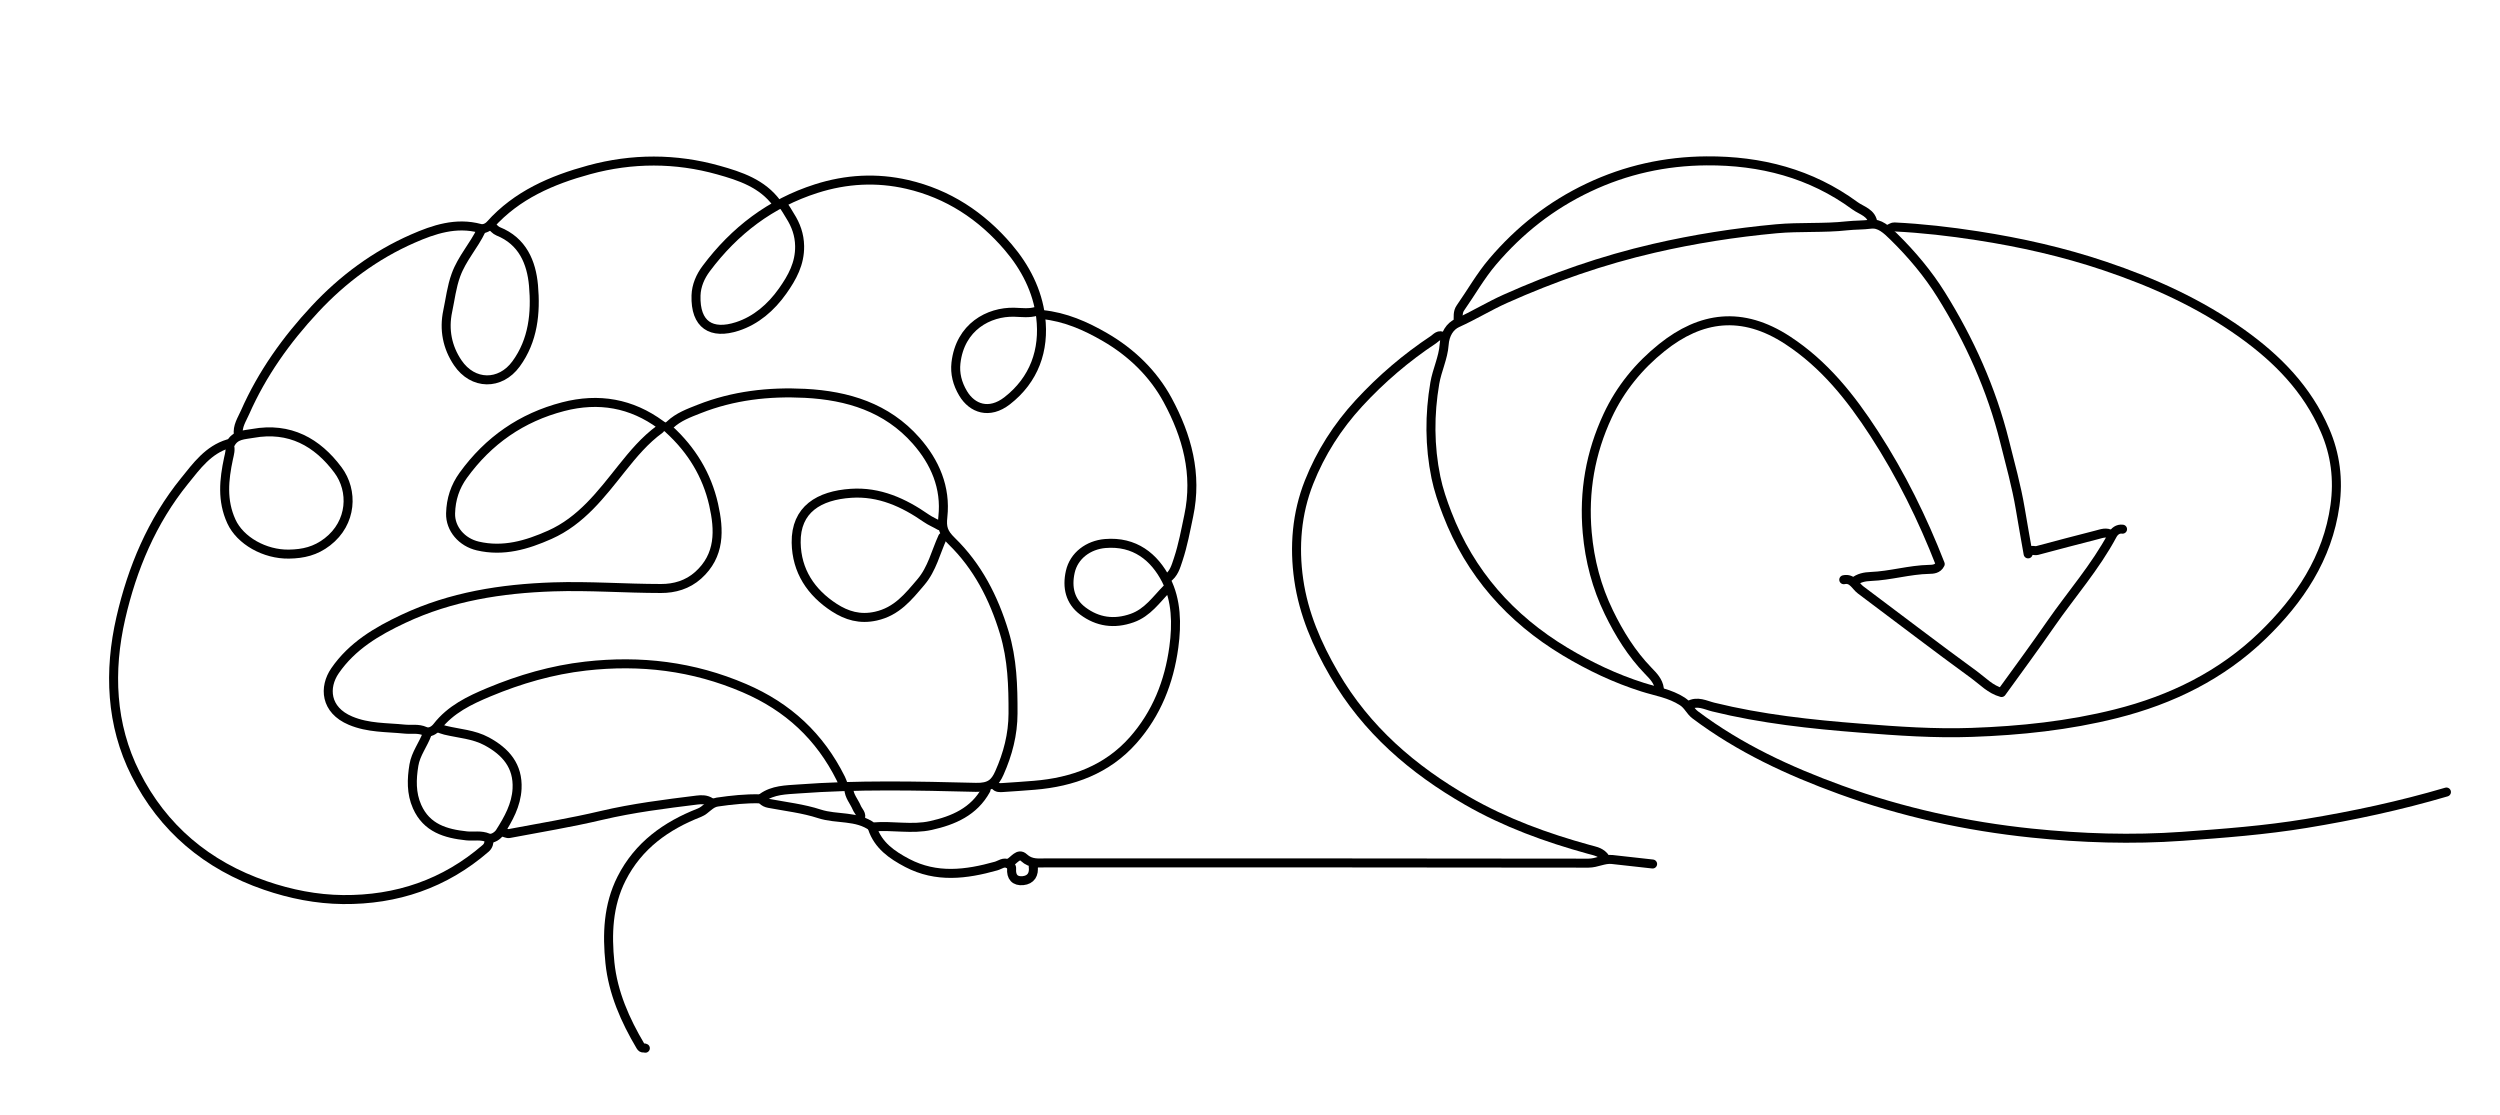 <?xml version="1.0" encoding="utf-8"?>
<!-- Generator: Adobe Illustrator 28.0.0, SVG Export Plug-In . SVG Version: 6.00 Build 0)  -->
<svg version="1.1" id="Layer_1" xmlns="http://www.w3.org/2000/svg" xmlns:xlink="http://www.w3.org/1999/xlink" x="0px" y="0px"
	 viewBox="0 0 555.44 247.67" style="enable-background:new 0 0 555.44 247.67;" xml:space="preserve">
<style type="text/css">
	.st0{fill:none;stroke:#000000;stroke-width:2;stroke-linecap:round;stroke-linejoin:round;stroke-miterlimit:10;}
</style>
<g>
	<path class="st0" d="M375.17,156.76c1.89-1.17,3.78-0.08,5.47,0.33c10.77,2.65,21.72,3.83,32.74,4.69
		c8.24,0.65,16.47,1.24,24.73,0.94c10.79-0.38,21.45-1.49,31.99-4.14c12.39-3.11,23.5-8.58,32.61-17.4
		c8.15-7.89,14.44-17.18,16.06-28.87c0.8-5.77,0.12-11.34-2.22-16.73c-3.94-9.1-10.5-15.81-18.47-21.51
		c-9.37-6.69-19.64-11.33-30.49-14.98c-9.23-3.11-18.64-5.22-28.24-6.71c-6.13-0.95-12.29-1.66-18.49-1.96
		c-0.33-0.02-0.67,0.23-1,0.36"/>
	<path class="st0" d="M169.35,177.23c2.4-1.74,5.28-1.74,8-1.94c13.14-0.98,26.31-0.69,39.45-0.36c3.14,0.08,4.25-0.97,5.24-3.19
		c1.87-4.2,3.02-8.57,3.03-13.22c0.02-6.08-0.15-12.06-1.95-17.99c-2.34-7.73-5.94-14.73-11.69-20.32
		c-1.87-1.82-2.21-3.04-1.95-5.38c0.71-6.51-1.74-12.16-5.95-16.93c-6.51-7.37-15.19-10.02-24.69-10.51
		c-8.05-0.41-15.92,0.49-23.48,3.47c-2.31,0.91-4.64,1.76-6.49,3.5c-0.66,0.62-1.15,0.69-2.03,0.04c-6.56-4.83-13.81-6.09-21.7-4.05
		c-9.26,2.4-16.63,7.54-22.21,15.25c-1.81,2.5-2.74,5.29-2.82,8.47c-0.09,3.42,2.5,6.42,6.05,7.24c5.67,1.32,10.87-0.21,15.99-2.49
		c7-3.12,11.41-9.01,15.98-14.74c2.55-3.19,5.15-6.32,8.49-8.74"/>
	<path class="st0" d="M450.6,123.06c-0.58-3.33-1.19-6.65-1.74-9.99c-0.85-5.07-2.24-10.01-3.48-14.98
		c-2.91-11.66-7.8-22.5-14.12-32.63c-2.91-4.67-6.52-8.96-10.53-12.9c-1.58-1.55-3.11-3-5.08-2.75c-1.77,0.23-3.52,0.17-5.26,0.36
		c-5.23,0.58-10.49,0.18-15.74,0.66c-9.18,0.85-18.25,2.27-27.21,4.34c-11.36,2.62-22.33,6.45-32.98,11.21
		c-3.64,1.63-7.04,3.73-10.68,5.37c-1.64,0.74-2.77,2.48-2.93,4.87c-0.2,2.87-1.58,5.63-2.07,8.5c-1.19,6.98-1.18,14,0.25,20.95
		c0.56,2.72,1.48,5.39,2.48,7.99c5.11,13.31,14.06,23.39,26.21,30.7c5.45,3.28,11.2,6.01,17.25,7.92c2.99,0.95,6.03,1.37,8.82,3.17
		c1.3,0.84,1.7,2.11,2.84,2.97c9.83,7.39,20.81,12.48,32.28,16.65c13.75,4.99,27.98,8.12,42.47,9.62
		c11.09,1.15,22.26,1.52,33.47,0.72c9.2-0.66,18.37-1.35,27.47-2.85c10.54-1.73,20.97-3.97,31.22-6.99"/>
	<path class="st0" d="M50.71,98.6c-4.44,1.34-7.02,4.93-9.71,8.26c-7.25,8.95-11.62,19.39-14.16,30.46
		c-2.7,11.77-2.23,23.7,3.27,34.61c6.07,12.07,15.9,20.36,28.84,24.8c5.61,1.93,11.4,3.07,17.24,3.13
		c11.89,0.12,22.62-3.49,31.72-11.39c0.61-0.53,0.77-1.23,0.75-2"/>
	<path class="st0" d="M411.88,129.3c1.08-0.92,2.42-1.17,3.75-1.22c4.37-0.17,8.6-1.49,12.99-1.58c0.79-0.02,1.9-0.03,2.45-1.18
		c-3.89-9.99-8.69-19.77-14.67-28.98c-5.22-8.04-11.06-15.4-19.23-20.74c-10.14-6.63-19.31-5.29-27.93,1.61
		c-5.08,4.06-9.25,9.13-12.05,15.15c-3.85,8.25-5.35,16.86-4.55,25.97c0.55,6.24,2.1,12.12,4.81,17.71
		c2.3,4.73,5.05,9.18,8.73,12.98c1.12,1.16,2.27,2.29,2.49,4"/>
	<path class="st0" d="M148.62,95.36c5.02,4.57,8.44,10.15,9.93,16.74c1.28,5.67,1.49,11.3-3.44,15.72
		c-2.36,2.11-5.26,2.94-8.25,2.93c-7.99,0-16-0.63-23.98-0.36c-11.46,0.39-22.68,2.13-33.25,7.1c-5.94,2.79-11.41,6.04-15.2,11.54
		c-2.51,3.65-2.21,8.7,3.44,11.08c3.97,1.67,8,1.47,12.03,1.88c1.5,0.15,3.02-0.2,4.51,0.47c1.06,0.48,2.12-0.26,2.69-0.99
		c3-3.87,7.21-5.88,11.54-7.69c6.89-2.87,14-4.94,21.47-5.79c12.2-1.38,23.85,0,35.27,4.9c9.75,4.18,16.77,10.75,21.43,20.09
		c0.2,0.4,0.34,0.83,0.5,1.25"/>
	<path class="st0" d="M320.72,74.89c-0.96-0.79-1.67,0.19-2.21,0.55c-6.09,4.04-11.59,8.73-16.57,14.13
		c-4.8,5.21-8.53,11.07-11.1,17.56c-2.74,6.92-3.35,14.3-2.29,21.68c1.08,7.54,4.04,14.4,7.88,21.01
		c7.14,12.31,17.46,21.17,29.57,28.12c8.44,4.85,17.57,8.17,26.96,10.76c1.44,0.4,2.89,0.6,3.74,2.02"/>
	<path class="st0" d="M367.17,191.96c-3-0.33-5.99-0.66-8.99-1c-1.82-0.2-3.4,0.81-5.25,0.81c-40.13-0.07-80.26-0.05-120.39-0.06
		c-1.76,0-3.47,0.31-5.06-1.17c-1.22-1.14-2.15,0.62-3.29,1.21c0.21,0.41,0.61,0.83,0.57,1.21c-0.16,1.89,0.75,2.88,2.53,2.7
		c1.76-0.18,2.52-1.41,2.26-3.2c-0.01-0.07,0.15-0.16,0.24-0.25"/>
	<path class="st0" d="M416.13,49.68c-0.23-2.44-2.5-2.86-4.01-3.97c-9.8-7.19-20.97-10.05-32.95-9.97
		c-9.15,0.06-17.91,1.98-26.24,5.93c-8.32,3.94-15.31,9.44-21.28,16.45c-2.75,3.23-4.78,6.87-7.18,10.29c-0.65,0.93-0.47,1.98-0.5,3
		"/>
	<path class="st0" d="M50.96,98.85c0.34,1.03,0.04,1.97-0.19,3.01c-1,4.69-1.49,9.34,0.64,13.99c1.95,4.27,7.41,7.35,12.79,7.26
		c3.19-0.05,5.9-0.68,8.54-2.72c5.52-4.27,5.78-11.38,2.35-15.97c-4.6-6.17-10.72-9.61-18.91-8.13c-1.98,0.36-3.91,0.26-4.98,2.33"
		/>
	<path class="st0" d="M109.16,50.17c0.5,0.42,0.93,0.99,1.51,1.22c5.43,2.18,7.4,6.91,7.86,12.02c0.54,6.08-0.05,12.22-3.88,17.45
		c-3.51,4.8-9.59,4.71-12.95-0.26c-2.33-3.45-3.09-7.38-2.23-11.46c0.57-2.68,0.86-5.38,1.83-8.04c1.34-3.69,3.99-6.5,5.62-9.94"/>
	<path class="st0" d="M230.3,69.15c-1.64,0.53-3.34,0.26-4.99,0.22c-5.59-0.13-12,3.21-12.92,11.27c-0.26,2.31,0.28,4.58,1.6,6.78
		c2.01,3.35,5.79,4.71,9.77,1.63c6-4.66,8.36-11.24,7.45-18.64c-0.71-5.79-3.4-11.02-7.19-15.46c-5.97-7-13.4-11.9-22.45-13.98
		c-6.79-1.56-13.54-1.2-20.23,0.94c-10.13,3.24-18.14,9.34-24.44,17.77c-1.29,1.72-2.19,3.76-2.26,5.97
		c-0.2,6.54,3.43,8.75,9.19,6.88c4.12-1.34,7.47-4.21,10.05-7.86c2.14-3.03,3.84-6.1,3.78-10c-0.04-2.52-0.84-4.7-2.12-6.7
		c-0.54-0.84-1-1.78-1.68-2.54"/>
	<path class="st0" d="M172.6,45.18c-3.22-4.42-8.17-6.05-13.01-7.4c-9.49-2.66-19.15-2.65-28.69-0.05
		c-8.3,2.26-16.07,5.6-21.98,12.2c-0.61,0.68-1.53,1.02-2.24,0.82c-5.34-1.45-10.31,0.23-14.96,2.27c-8.31,3.64-15.56,9-21.75,15.65
		c-6.36,6.82-11.73,14.35-15.52,22.94c-0.71,1.61-1.76,3.1-1.49,5"/>
	<path class="st0" d="M259.27,130.8c-2.38,2.4-4.28,5.3-7.73,6.52c-4,1.42-7.69,0.88-10.97-1.58c-2.85-2.14-3.55-5.25-2.78-8.69
		c0.81-3.62,4.03-5.97,7.74-6.29c6.57-0.56,10.95,2.99,13.57,8.12c2.28,4.48,2.4,9.74,1.7,14.89c-1.05,7.78-3.85,14.81-9.05,20.69
		c-5.79,6.53-13.43,9.31-21.95,10.01c-2.33,0.19-4.66,0.35-6.99,0.5c-0.63,0.04-1.29,0.11-1.75-0.49"/>
	<path class="st0" d="M231.55,69.89c5.08,0.5,9.65,2.51,13.97,5.02c5.86,3.4,10.72,8.1,13.91,14c4.29,7.94,6.64,16.41,4.68,25.67
		c-0.69,3.27-1.28,6.54-2.34,9.72c-0.53,1.59-0.96,3.24-2.5,4.24"/>
	<path class="st0" d="M157.87,178.23c-0.92-0.62-1.98-0.61-3-0.48c-7.12,0.88-14.23,1.77-21.25,3.42
		c-6.76,1.6-13.64,2.73-20.47,4.02c-0.46,0.09-0.99-0.22-1.49-0.35"/>
	<path class="st0" d="M209.44,119.32c-1.55,3.37-2.33,7.06-4.84,10.01c-2.79,3.28-5.35,6.53-10,7.56c-3.55,0.79-6.49-0.11-9.24-1.89
		c-5.18-3.36-8.37-8.15-8.47-14.44c-0.11-7.4,5.09-10.49,12.19-10.96c6.28-0.42,11.7,2.06,16.69,5.53c0.98,0.68,2.04,1.1,3.04,1.69"
		/>
	<path class="st0" d="M471.58,117.57c-1.06-0.14-1.81,0.51-2.22,1.26c-3.8,7.12-9.13,13.17-13.7,19.75
		c-3.57,5.15-7.27,10.19-10.96,15.28c-2.5-0.68-4.16-2.53-6.04-3.9c-8.51-6.19-16.85-12.6-25.28-18.9
		c-1.16-0.87-1.79-2.67-3.74-2.26"/>
	<path class="st0" d="M168.86,177.48c-3.19-0.08-6.34,0.26-9.5,0.72c-1.68,0.25-2.44,1.76-3.96,2.36
		c-7.39,2.89-13.57,7.28-17.3,14.63c-3.03,5.98-3.24,12.4-2.59,18.72c0.68,6.63,3.38,12.76,6.8,18.52c0.41,0.69,0.75,0.25,1.07,0.46
		"/>
	<path class="st0" d="M94.92,163c-0.86,2.39-2.55,4.46-2.96,6.99c-0.51,3.1-0.62,6.24,0.71,9.23c2.12,4.77,6.34,6,10.99,6.49
		c1.58,0.17,3.17-0.24,4.77,0.44c0.99,0.41,2.21-0.55,2.64-1.23c1.88-2.96,3.63-6.06,3.81-9.69c0.25-5.06-2.5-8.22-6.72-10.51
		c-2.91-1.58-6.15-1.73-9.25-2.48c-0.51-0.12-1-0.33-1.5-0.49"/>
	<path class="st0" d="M193.83,183.97c1.29,3.87,4.32,5.96,7.73,7.76c6.49,3.4,13.1,2.55,19.73,0.69c0.93-0.26,1.71-1.03,2.76-0.46"
		/>
	<path class="st0" d="M219.06,175.48c-2.65,4.86-7.26,6.82-12.25,7.93c-4.17,0.93-8.48-0.05-12.73,0.31c-0.08,0.01-0.19,0.04-0.25,0
		c-3.51-2.58-7.9-1.64-11.77-2.9c-3.61-1.18-7.46-1.61-11.21-2.32c-0.61-0.12-1.09-0.33-1.49-0.77"/>
	<path class="st0" d="M469.08,118.82c-1.08-0.73-2.2-0.24-3.24,0.02c-4.43,1.11-8.83,2.31-13.24,3.47
		c-0.57,0.15-1.23-0.28-1.75,0.25"/>
	<path class="st0" d="M188.59,175.23c0.03,1.64,1.18,2.82,1.77,4.24c0.34,0.82,1.25,1.44,0.73,2.5"/>
</g>
</svg>
